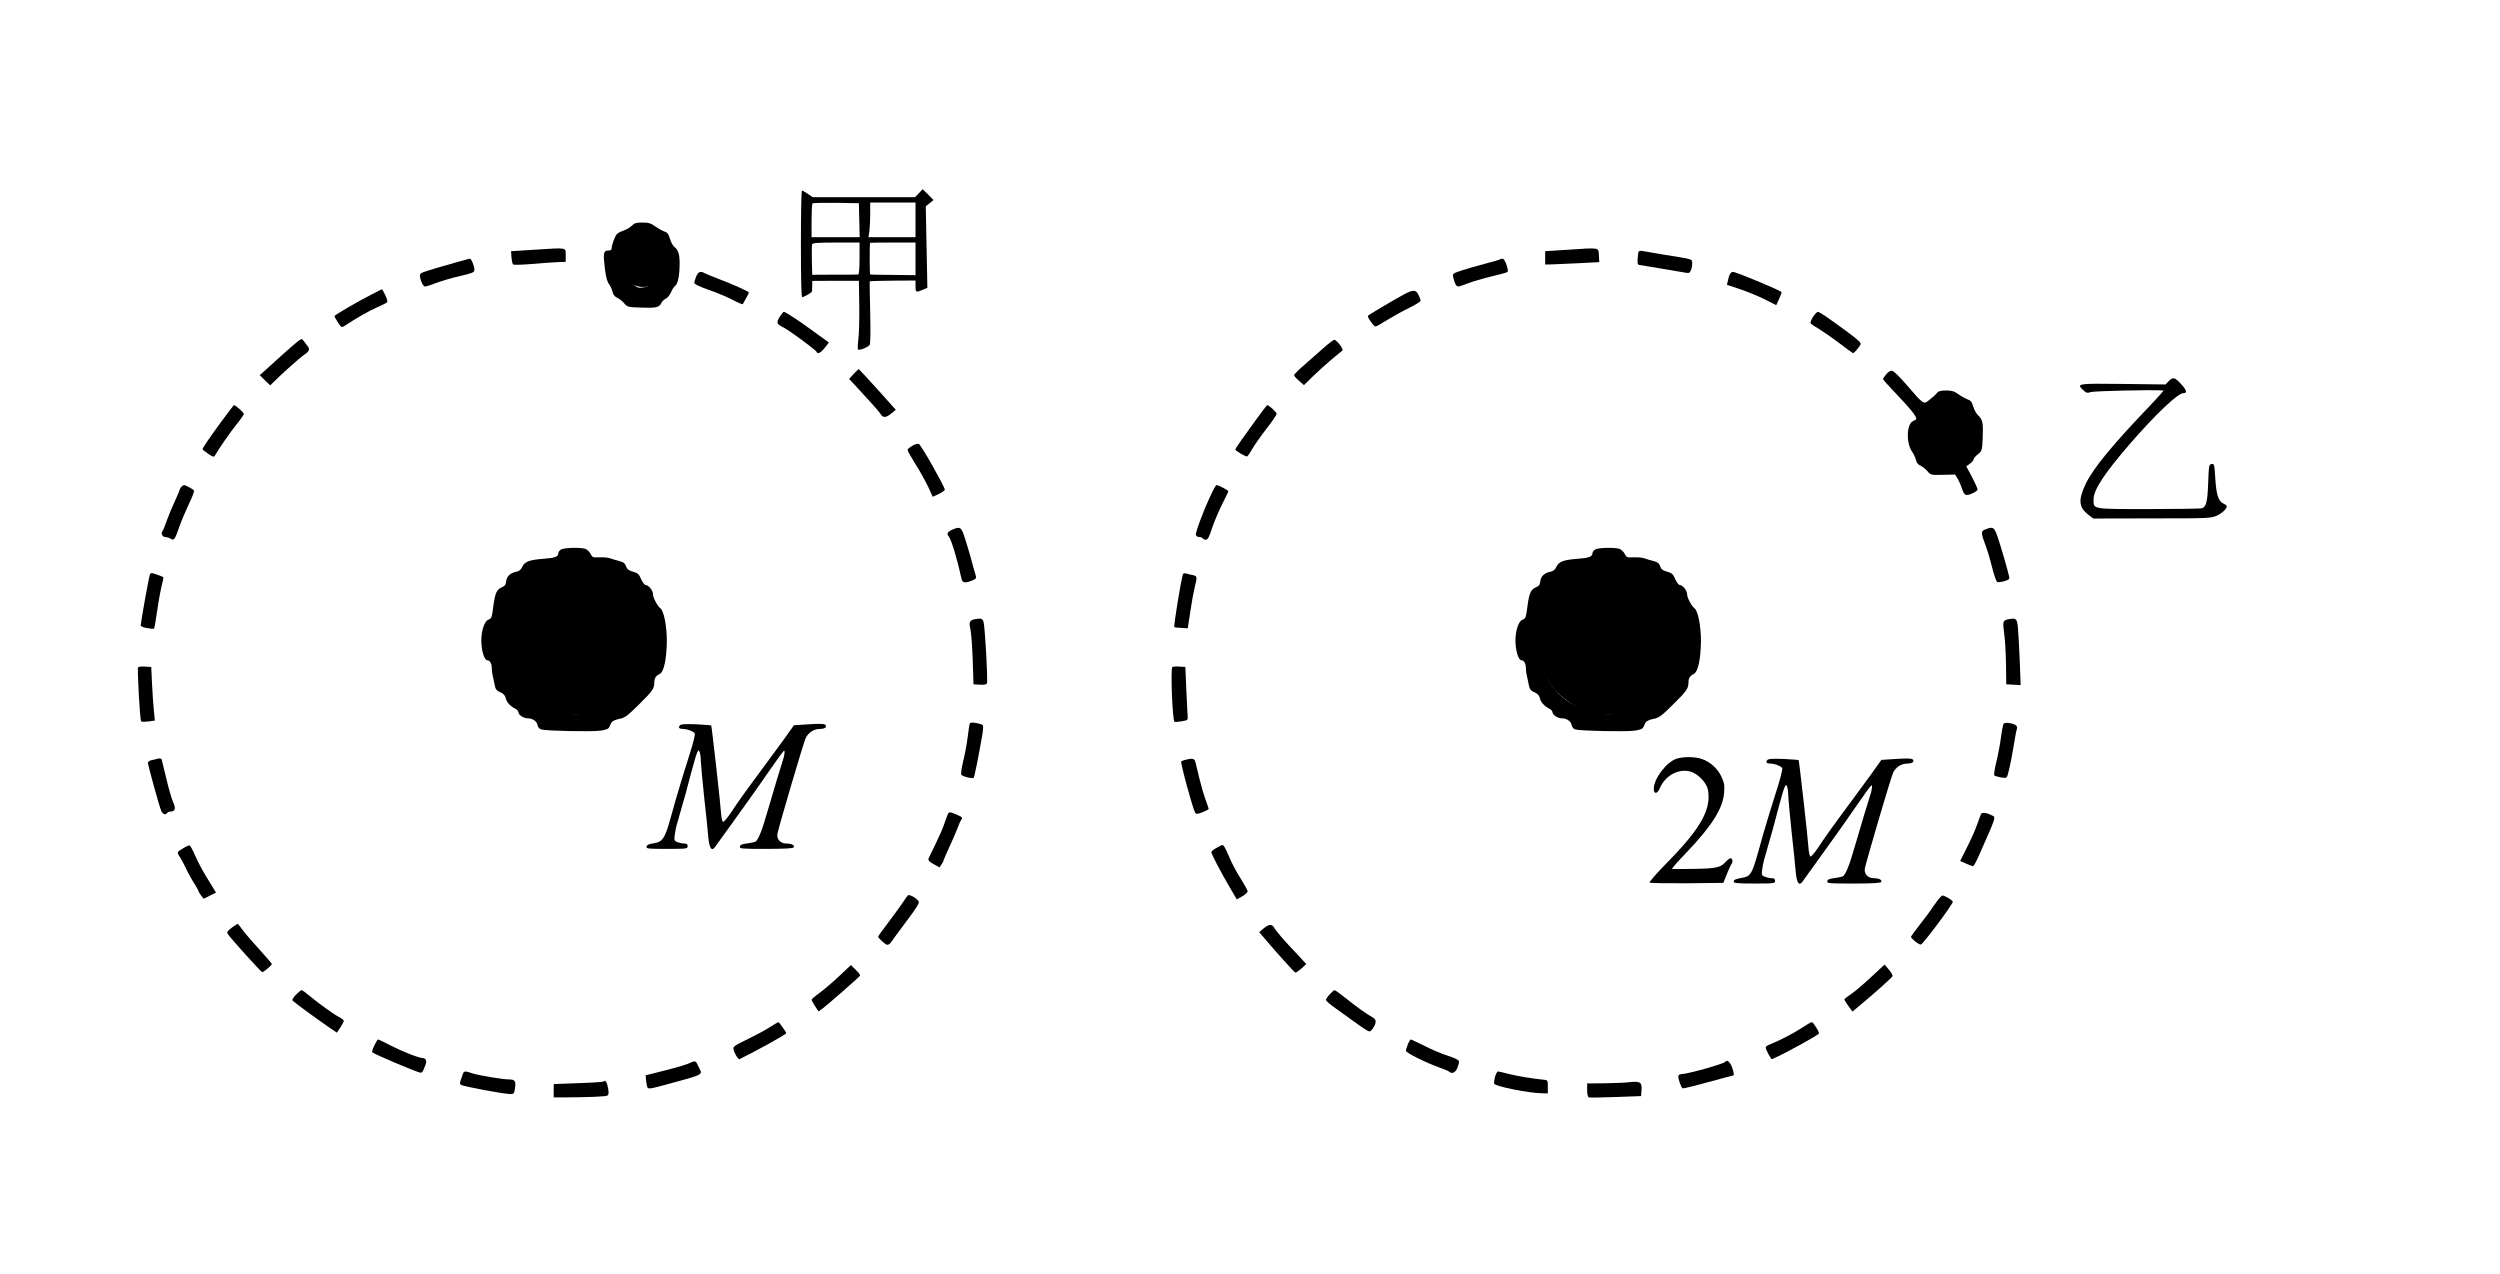 <?xml version="1.0" encoding="UTF-8" standalone="no"?>
<svg
   xmlns:dc="http://purl.org/dc/elements/1.1/"
   xmlns:cc="http://creativecommons.org/ns#"
   xmlns:rdf="http://www.w3.org/1999/02/22-rdf-syntax-ns#"
   xmlns:svg="http://www.w3.org/2000/svg"
   xmlns="http://www.w3.org/2000/svg"
   xmlns:sodipodi="http://sodipodi.sourceforge.net/DTD/sodipodi-0.dtd"
   xmlns:inkscape="http://www.inkscape.org/namespaces/inkscape"
   version="1.0"
   width="1876pt"
   height="956pt"
   viewBox="0 0 1876 956"
   preserveAspectRatio="xMidYMid meet"
   id="svg130"
   sodipodi:docname="570.svg"
   inkscape:version="0.92.4 5da689c313, 2019-01-14">
  <defs
     id="defs134" />
  <sodipodi:namedview
     pagecolor="#ffffff"
     bordercolor="#666666"
     borderopacity="1"
     objecttolerance="10"
     gridtolerance="10"
     guidetolerance="10"
     inkscape:pageopacity="0"
     inkscape:pageshadow="2"
     inkscape:window-width="1920"
     inkscape:window-height="1040"
     id="namedview132"
     showgrid="false"
     inkscape:zoom="0.14360751"
     inkscape:cx="980.07562"
     inkscape:cy="2011.5673"
     inkscape:window-x="0"
     inkscape:window-y="0"
     inkscape:window-maximized="1"
     inkscape:current-layer="svg130" />
  <g
     id="g1016">
    <g
       id="g128"
       stroke="none"
       fill="#000000"
       transform="translate(0,956) scale(0.1,-0.1)">
      <path
         id="path4"
         d="M6895 8110 l-29 -30 -383 0 -384 0 -37 25 c-20 14 -40 25 -44 25 -5 0 -8 -180 -8 -400 0 -269 3 -400 10 -400 9 0 50 22 70 38 3 2 5 22 5 44 l0 40 175 1 175 0 3 -188 c1 -103 -2 -218 -7 -254 -5 -36 -6 -69 -2 -74 9 -9 74 17 87 35 6 8 7 104 4 243 -3 127 -5 232 -3 234 1 2 79 4 173 5 l170 1 0 -42 c0 -48 3 -49 53 -28 l36 15 -6 306 -6 306 29 23 29 24 -40 41 -41 40 -29 -30z m-447 -202 l3 -128 -181 0 -180 0 0 123 c0 68 3 127 7 131 4 3 84 5 177 4 l171 -3 3 -127z m422 2 l0 -130 -176 0 -177 0 7 46 c3 26 6 84 6 130 l0 84 170 0 170 0 0 -130z m-420 -290 c0 -73 -4 -120 -10 -120 -5 -1 -85 -1 -177 -1 l-168 -1 -3 108 c-1 59 0 114 2 121 4 10 45 13 181 13 l175 0 0 -120z m420 -2 l0 -123 -167 2 c-93 1 -170 2 -173 3 -5 0 -5 227 -1 238 1 1 78 2 171 2 l170 0 0 -122z" />
      <path
         id="path6"
         d="M4741 7866 c-12 -12 -40 -29 -61 -36 -22 -7 -46 -20 -52 -28 -15 -18 -38 -81 -38 -104 0 -13 -8 -18 -25 -18 -36 0 -40 -19 -27 -128 8 -68 17 -104 32 -124 11 -15 23 -42 27 -59 4 -20 15 -34 32 -42 14 -6 38 -24 53 -41 26 -30 30 -31 123 -34 115 -5 142 1 156 32 6 13 22 29 35 35 13 5 30 27 39 47 8 20 22 42 31 48 21 16 33 77 34 164 0 75 -9 105 -42 132 -10 8 -24 35 -31 59 -10 35 -19 47 -42 54 -16 6 -47 23 -69 39 -32 23 -49 28 -96 28 -46 0 -60 -4 -79 -24z m135 -165 c124 -75 89 -283 -49 -298 -41 -5 -47 -3 -84 34 -38 38 -63 97 -63 144 1 61 77 139 134 139 17 0 45 -9 62 -19z" />
      <path
         id="path8"
         d="M4010 7686 l-175 -11 3 -45 c2 -25 7 -49 12 -54 5 -5 66 -3 142 3 73 6 160 13 193 14 l60 2 0 50 c0 60 17 57 -235 41z" />
      <path
         id="path10"
         d="M11765 7686 l-170 -11 0 -50 0 -50 50 1 c28 1 119 5 203 9 l153 8 -3 51 c-4 61 12 58 -233 42z" />
      <path
         id="path12"
         d="M12297 7673 c-3 -4 -7 -28 -8 -53 -3 -33 0 -46 11 -48 8 -1 85 -14 170 -28 85 -14 167 -28 182 -31 23 -4 29 -1 38 23 6 15 10 39 8 53 -3 28 11 24 -218 61 -69 12 -137 23 -151 26 -15 3 -29 2 -32 -3z" />
      <path
         id="path14"
         d="M3415 7589 c-231 -66 -257 -75 -262 -87 -9 -22 19 -92 36 -92 9 0 50 13 91 29 41 15 121 39 178 51 87 20 102 27 102 44 0 30 -23 86 -35 85 -5 -1 -55 -14 -110 -30z" />
      <path
         id="path16"
         d="M11258 7615 c-3 -4 -56 -19 -118 -35 -61 -16 -140 -39 -176 -51 -64 -22 -65 -22 -58 -53 9 -43 22 -66 38 -66 7 0 39 11 72 24 32 13 111 36 174 51 63 15 118 30 122 34 12 10 -18 96 -34 99 -7 1 -17 0 -20 -3z" />
      <path
         id="path18"
         d="M5224 7485 c-7 -19 -14 -41 -14 -48 0 -9 39 -28 108 -52 59 -20 140 -54 179 -75 40 -21 75 -36 77 -32 17 29 46 83 46 87 0 7 -128 65 -225 101 -49 19 -98 39 -107 44 -31 18 -49 11 -64 -25z" />
      <path
         id="path20"
         d="M12982 7503 c-6 -10 -13 -32 -16 -49 l-7 -31 98 -33 c54 -18 137 -52 185 -76 l87 -44 21 46 c11 26 20 48 20 51 0 10 -342 153 -367 153 -7 0 -16 -8 -21 -17z" />
      <path
         id="path22"
         d="M2805 7359 c-120 -61 -295 -163 -295 -171 0 -5 12 -26 26 -48 27 -40 27 -40 53 -23 87 57 185 113 241 137 36 16 69 32 74 37 6 5 1 26 -13 54 -12 25 -23 45 -24 45 -2 0 -29 -14 -62 -31z" />
      <path
         id="path24"
         d="M10530 7348 c-101 -56 -261 -151 -265 -158 -6 -10 44 -80 57 -80 6 0 46 22 88 49 42 26 116 67 163 90 48 23 87 48 87 55 0 7 -7 27 -16 44 -19 40 -41 40 -114 0z" />
      <path
         id="path26"
         d="M5852 7184 c-29 -44 -24 -57 25 -80 41 -20 246 -170 251 -185 7 -19 30 -8 60 30 l32 40 -32 24 c-18 13 -67 48 -108 78 -85 63 -187 129 -198 129 -4 0 -17 -16 -30 -36z" />
      <path
         id="path28"
         d="M13606 7184 c-13 -20 -22 -41 -20 -48 2 -6 28 -24 57 -40 28 -17 98 -65 155 -108 56 -43 105 -78 108 -78 7 0 40 38 54 62 9 15 -7 30 -102 101 -148 108 -204 147 -217 147 -6 0 -21 -16 -35 -36z" />
      <path
         id="path30"
         d="M2234 6998 c-17 -13 -73 -62 -125 -109 -52 -48 -109 -99 -127 -115 l-33 -29 39 -39 40 -38 23 23 c60 61 198 184 232 207 40 27 45 42 22 69 -8 10 -20 26 -27 36 -13 17 -15 16 -44 -5z" />
      <path
         id="path32"
         d="M9923 6941 c-43 -38 -108 -95 -145 -128 -37 -32 -67 -62 -67 -68 -1 -5 16 -25 36 -42 l38 -33 70 69 c38 37 102 94 140 126 39 32 74 61 79 65 10 10 -44 80 -61 80 -7 0 -48 -31 -90 -69z" />
      <path
         id="path34"
         d="M6405 6753 l-33 -36 112 -122 c62 -66 118 -131 125 -143 16 -29 40 -28 80 6 l33 27 -137 153 c-75 83 -139 152 -141 152 -3 0 -20 -17 -39 -37z" />
      <path
         id="path36"
         d="M14153 6750 c-13 -15 -23 -31 -23 -35 0 -4 48 -57 107 -119 97 -101 143 -158 143 -179 0 -4 -10 -11 -23 -16 -51 -20 -55 -168 -7 -233 11 -15 23 -42 27 -59 4 -20 15 -34 32 -42 14 -6 38 -24 53 -41 26 -31 27 -31 118 -29 l91 2 20 -32 c10 -18 24 -49 31 -70 17 -55 29 -61 77 -40 23 10 41 23 41 30 0 7 -19 49 -42 93 l-43 81 28 20 c15 11 27 26 27 32 0 7 14 24 32 38 31 26 32 29 36 122 5 113 0 139 -33 169 -14 13 -31 43 -38 68 -10 34 -19 46 -42 53 -16 6 -47 23 -69 39 -31 22 -50 28 -92 28 -36 0 -57 -5 -66 -15 -17 -21 -27 -30 -64 -59 -39 -32 -40 -31 -164 113 -62 71 -102 110 -115 110 -11 0 -30 -13 -42 -29z m507 -310 c48 -34 74 -87 72 -145 -2 -61 -17 -101 -50 -137 -51 -56 -145 -25 -190 62 -19 37 -23 57 -20 114 3 62 7 71 36 97 41 36 108 40 152 9z" />
      <path
         id="path38"
         d="M16276 6702 l-26 -27 -320 4 c-347 4 -350 3 -296 -48 22 -20 29 -22 56 -13 23 8 445 18 544 12 5 0 -36 -46 -90 -103 -286 -298 -432 -475 -490 -592 -61 -126 -57 -182 20 -240 l34 -26 441 1 c428 0 443 1 487 21 40 19 74 51 74 71 0 4 -12 13 -27 20 -37 18 -52 66 -60 195 -6 98 -7 104 -27 101 -20 -3 -21 -10 -26 -143 -5 -140 -14 -177 -46 -189 -8 -3 -188 -6 -399 -6 -431 0 -415 -3 -415 73 0 71 81 194 269 412 195 225 363 385 405 385 29 0 26 20 -10 60 -54 60 -66 64 -98 32z" />
      <path
         id="path40"
         d="M1662 6398 c-101 -139 -142 -200 -142 -209 0 -3 19 -19 42 -34 39 -26 43 -27 53 -10 31 54 111 169 159 229 31 38 56 74 56 80 0 10 -63 66 -74 66 -2 0 -45 -55 -94 -122z" />
      <path
         id="path42"
         d="M9419 6402 c-92 -126 -149 -208 -149 -215 0 -10 81 -57 89 -52 5 3 23 29 39 58 17 29 64 97 106 150 42 54 76 104 76 112 0 12 -58 65 -71 65 -2 0 -43 -53 -90 -118z" />
      <path
         id="path44"
         d="M6848 6216 c-21 -12 -38 -26 -38 -32 0 -7 28 -56 61 -109 34 -54 76 -130 95 -170 l33 -73 45 21 c25 12 46 27 46 32 0 21 -173 328 -194 343 -6 5 -27 0 -48 -12z" />
      <path
         id="path46"
         d="M1362 5908 c-7 -7 -12 -15 -12 -19 0 -4 -15 -40 -34 -81 -19 -40 -47 -107 -62 -148 -14 -41 -30 -80 -35 -86 -14 -17 0 -44 22 -44 11 0 28 -6 39 -12 26 -17 32 -8 65 87 15 44 48 121 72 172 25 51 42 97 39 102 -6 10 -64 41 -76 41 -3 0 -11 -5 -18 -12z" />
      <path
         id="path48"
         d="M9085 5843 c-58 -124 -117 -283 -111 -298 3 -8 14 -15 25 -15 11 0 23 -4 26 -10 3 -5 14 -10 24 -10 14 0 25 20 45 83 15 45 48 125 74 177 26 52 48 98 50 102 3 7 -74 48 -89 48 -5 0 -24 -34 -44 -77z" />
      <path
         id="path50"
         d="M7143 5584 c-33 -14 -41 -31 -24 -49 19 -21 65 -173 96 -317 6 -32 27 -36 80 -14 33 14 34 16 24 48 -6 18 -21 71 -33 118 -13 47 -34 118 -47 157 -26 80 -34 84 -96 57z" />
      <path
         id="path52"
         d="M14897 5587 c-34 -13 -33 -26 6 -129 14 -37 35 -111 48 -164 13 -53 30 -99 37 -102 7 -2 32 1 54 7 34 11 39 16 35 34 -16 66 -61 222 -84 290 -28 83 -35 88 -96 64z" />
      <path
         id="path54"
         d="M4213 5438 c-13 -6 -23 -19 -23 -29 0 -26 -25 -36 -110 -42 -107 -8 -142 -21 -160 -59 -11 -24 -24 -34 -48 -39 -44 -9 -70 -34 -74 -73 -2 -24 -10 -34 -36 -45 -34 -15 -46 -43 -58 -126 -13 -101 -15 -106 -39 -115 -34 -13 -59 -102 -52 -185 5 -67 25 -120 45 -120 18 0 32 -25 32 -57 0 -15 4 -47 10 -70 5 -24 12 -56 15 -71 4 -20 15 -32 40 -42 23 -10 35 -23 40 -44 6 -30 34 -60 73 -80 12 -6 22 -18 22 -26 0 -19 39 -45 67 -45 39 0 71 -21 76 -50 4 -17 14 -30 29 -34 38 -11 379 -18 442 -9 40 5 62 13 67 26 5 9 13 25 17 35 6 10 28 21 57 27 43 8 60 20 146 105 104 102 119 123 119 167 0 35 11 51 41 66 31 16 51 110 53 247 0 110 -22 225 -48 245 -23 18 -56 79 -56 106 0 28 -33 69 -55 69 -8 0 -23 20 -34 44 -16 38 -25 46 -61 56 -32 9 -44 18 -52 40 -8 23 -19 32 -51 40 -23 6 -53 15 -67 20 -14 6 -50 9 -80 8 -51 -3 -55 -1 -68 25 -7 15 -25 32 -38 38 -34 12 -153 10 -181 -3z m282 -182 c92 -30 170 -81 233 -154 54 -63 79 -110 118 -232 37 -116 33 -155 -33 -328 -31 -82 -44 -102 -103 -162 -84 -86 -125 -111 -238 -149 -126 -43 -190 -42 -331 5 -126 42 -183 83 -260 185 -74 98 -120 262 -106 374 33 258 174 421 409 476 99 23 209 17 311 -15z" />
      <path
         id="path56"
         d="M11973 5438 c-13 -6 -23 -19 -23 -29 0 -26 -25 -36 -110 -42 -107 -8 -142 -21 -160 -59 -11 -24 -24 -34 -48 -39 -44 -9 -70 -34 -74 -73 -2 -24 -10 -34 -36 -45 -34 -15 -46 -43 -58 -126 -13 -101 -15 -106 -39 -115 -34 -13 -59 -102 -52 -185 5 -67 25 -120 45 -120 18 0 32 -25 32 -57 0 -15 4 -47 10 -70 5 -24 12 -56 15 -71 4 -20 15 -32 40 -42 23 -10 35 -23 40 -44 6 -30 34 -60 73 -80 12 -6 22 -18 22 -26 0 -19 39 -45 67 -45 39 0 71 -21 76 -50 4 -17 14 -30 29 -34 38 -11 379 -18 442 -9 40 5 62 13 67 26 5 9 13 25 17 35 6 10 28 21 57 27 43 8 60 20 146 105 104 102 119 123 119 167 0 35 11 51 41 66 31 16 51 110 53 247 0 110 -22 225 -48 245 -23 18 -56 79 -56 106 0 28 -33 69 -55 69 -8 0 -23 20 -34 44 -16 38 -25 46 -61 56 -32 9 -44 18 -52 40 -8 23 -19 32 -51 40 -23 6 -53 15 -67 20 -14 6 -50 9 -80 8 -51 -3 -55 -1 -68 25 -7 15 -25 32 -38 38 -34 12 -153 10 -181 -3z m282 -182 c92 -30 170 -81 233 -154 54 -63 79 -110 118 -232 37 -116 33 -155 -33 -328 -31 -82 -44 -102 -103 -162 -84 -86 -125 -111 -238 -149 -126 -43 -190 -42 -331 5 -126 42 -183 83 -260 185 -74 98 -120 262 -106 374 33 258 174 421 409 476 99 23 209 17 311 -15z" />
      <path
         id="path58"
         d="M1125 5249 c-6 -9 -64 -332 -69 -379 -1 -10 14 -17 47 -23 26 -5 50 -7 53 -4 3 3 14 67 25 143 11 77 27 161 34 188 8 27 13 52 10 55 -6 5 -76 31 -87 31 -4 0 -10 -5 -13 -11z" />
      <path
         id="path60"
         d="M8876 5249 c-16 -55 -70 -388 -64 -394 2 -3 26 -6 53 -7 l48 -3 19 125 c10 69 25 151 33 183 20 78 19 84 -12 91 -16 3 -38 8 -50 12 -15 4 -24 2 -27 -7z" />
      <path
         id="path62"
         d="M7313 4913 c-35 -7 -44 -25 -32 -68 6 -21 14 -125 18 -229 l6 -191 48 -3 c34 -2 49 1 53 11 8 22 -15 432 -26 462 -9 25 -19 27 -67 18z" />
      <path
         id="path64"
         d="M15070 4913 c-40 -8 -43 -17 -31 -105 7 -45 13 -150 14 -233 l2 -150 54 -3 54 -3 -7 188 c-4 103 -11 215 -14 248 -7 64 -13 69 -72 58z" />
      <path
         id="path66"
         d="M1036 4552 c-7 -12 14 -395 23 -405 4 -4 29 -4 55 -1 l48 7 -7 71 c-4 39 -11 130 -14 201 l-6 130 -47 3 c-25 2 -49 -1 -52 -6z" />
      <path
         id="path68"
         d="M8797 4554 c-14 -14 1 -395 16 -410 2 -3 26 -1 53 3 47 8 49 10 46 38 -1 17 -6 107 -10 200 l-7 170 -45 3 c-25 2 -49 0 -53 -4z" />
      <path
         id="path70"
         d="M7276 4128 c-2 -7 -9 -53 -15 -103 -6 -49 -21 -129 -33 -176 -11 -48 -19 -93 -15 -101 5 -14 84 -34 94 -24 5 5 36 158 63 314 8 44 10 76 4 81 -5 5 -28 12 -51 16 -32 5 -44 3 -47 -7z" />
      <path
         id="path72"
         d="M15035 4129 c-4 -6 -14 -56 -21 -112 -8 -56 -24 -139 -36 -185 -11 -47 -17 -87 -12 -91 5 -5 28 -11 51 -15 42 -6 42 -6 52 31 5 21 12 49 15 63 4 14 15 77 26 140 10 63 21 122 25 131 3 9 0 20 -7 26 -21 17 -85 25 -93 12z" />
      <path
         id="path74"
         d="M5101 4116 c-13 -16 -4 -26 24 -26 33 0 83 -20 89 -35 3 -8 -13 -72 -35 -142 -39 -121 -90 -289 -110 -360 -5 -18 -13 -49 -19 -68 -5 -19 -14 -50 -19 -67 -41 -149 -60 -177 -126 -186 -36 -5 -51 -12 -53 -25 -3 -16 10 -17 152 -17 149 0 156 1 156 20 0 15 -7 20 -24 20 -14 0 -37 5 -51 10 -25 9 -27 14 -22 53 3 23 10 58 15 77 6 19 16 52 21 73 6 20 15 52 20 70 18 60 29 102 66 242 20 76 41 148 47 159 11 20 11 20 19 1 4 -11 8 -41 8 -66 1 -26 12 -147 25 -270 14 -123 28 -259 31 -302 8 -84 26 -109 52 -71 7 10 52 73 100 139 47 66 118 165 158 220 39 55 111 157 159 227 48 70 92 130 98 134 11 7 5 -39 -12 -86 -12 -35 -61 -199 -111 -370 -41 -144 -69 -212 -90 -226 -6 -3 -34 -9 -62 -13 -38 -4 -53 -11 -55 -23 -3 -17 11 -18 197 -18 136 0 202 4 207 11 9 16 -15 29 -53 29 -47 0 -77 33 -69 74 12 60 198 691 212 718 21 42 62 68 105 68 40 0 58 15 41 32 -7 7 -49 8 -122 3 l-112 -7 -32 -45 c-17 -25 -92 -128 -166 -228 -183 -247 -219 -298 -275 -383 -27 -40 -53 -71 -59 -69 -6 2 -12 26 -14 53 -4 71 -71 666 -75 670 -2 2 -53 6 -114 9 -84 3 -114 1 -122 -9z" />
      <path
         id="path76"
         d="M12582 3867 c-76 -24 -172 -150 -172 -226 0 -43 27 -40 45 4 41 96 141 150 231 125 55 -16 120 -83 130 -135 27 -148 -51 -289 -308 -550 -75 -77 -134 -143 -129 -148 4 -4 130 -6 280 -5 l273 3 27 67 c14 36 30 70 34 74 12 12 8 44 -6 44 -7 0 -23 -12 -36 -26 -38 -44 -74 -52 -241 -54 -85 -1 -159 -2 -163 -1 -5 1 41 54 103 118 198 207 281 339 288 459 4 54 0 72 -22 119 -30 61 -83 108 -146 130 -48 17 -139 18 -188 2z" />
      <path
         id="path78"
         d="M1175 3865 c-5 -2 -22 -6 -37 -9 -16 -4 -28 -13 -28 -20 0 -17 83 -320 99 -358 10 -28 34 -37 46 -18 3 6 14 10 24 10 35 0 42 23 22 66 -10 21 -34 100 -51 174 -18 74 -35 141 -36 148 -3 11 -18 14 -39 7z" />
      <path
         id="path80"
         d="M8902 3860 c-18 -4 -35 -10 -38 -13 -8 -8 86 -356 105 -386 7 -11 16 -11 55 4 25 10 46 21 46 25 0 4 -11 36 -24 71 -13 35 -33 105 -45 154 -12 50 -25 103 -29 120 -8 33 -20 37 -70 25z" />
      <path
         id="path82"
         d="M13261 3856 c-13 -16 -4 -26 24 -26 33 0 83 -20 89 -35 3 -8 -13 -72 -35 -142 -39 -121 -90 -289 -110 -360 -5 -18 -13 -49 -19 -68 -5 -19 -14 -50 -19 -67 -41 -147 -57 -175 -108 -183 -61 -11 -73 -16 -73 -31 0 -11 27 -14 155 -14 148 0 155 1 155 20 0 15 -7 20 -24 20 -14 0 -37 5 -51 10 -25 9 -27 14 -22 53 3 23 10 58 15 77 6 19 16 52 21 73 6 20 15 52 20 70 18 60 29 102 66 242 20 76 41 148 47 159 11 20 11 20 19 1 4 -11 8 -41 8 -66 1 -26 12 -147 25 -270 14 -123 28 -259 31 -302 8 -84 26 -109 52 -71 7 10 52 73 100 139 47 66 118 165 158 220 39 55 111 157 159 227 48 70 92 130 98 134 11 7 5 -39 -12 -86 -12 -35 -61 -199 -111 -370 -41 -144 -69 -212 -90 -226 -6 -3 -34 -9 -62 -13 -38 -4 -53 -11 -55 -23 -3 -17 11 -18 197 -18 136 0 202 4 207 11 9 16 -15 29 -53 29 -47 0 -77 33 -69 74 12 60 198 691 212 718 21 42 62 68 105 68 40 0 58 15 41 32 -7 7 -49 8 -122 3 l-112 -7 -32 -45 c-17 -25 -92 -128 -166 -228 -183 -247 -219 -298 -275 -383 -27 -40 -53 -71 -59 -69 -6 2 -12 26 -14 53 -4 71 -71 666 -75 670 -2 2 -53 6 -114 9 -84 3 -114 1 -122 -9z" />
      <path
         id="path84"
         d="M7109 3442 c-6 -15 -17 -47 -26 -72 -8 -25 -36 -88 -61 -140 -26 -52 -50 -103 -54 -112 -5 -13 3 -23 37 -42 l45 -25 15 22 c8 12 15 25 15 29 0 4 20 49 43 100 24 51 52 116 62 143 10 28 22 54 26 60 15 16 10 24 -23 38 -64 28 -68 28 -79 -1z" />
      <path
         id="path86"
         d="M14866 3452 c-2 -4 -15 -37 -27 -72 -12 -36 -46 -114 -76 -173 l-54 -108 43 -19 c24 -11 48 -20 53 -20 6 0 25 35 44 78 139 315 130 287 92 306 -32 17 -67 21 -75 8z" />
      <path
         id="path88"
         d="M1380 3198 c-52 -30 -54 -34 -33 -65 11 -15 32 -55 48 -88 15 -33 43 -84 62 -113 18 -29 33 -56 33 -60 0 -4 9 -18 19 -32 l19 -24 47 23 46 23 -19 31 c-11 18 -38 63 -61 100 -23 37 -57 102 -76 145 -18 42 -37 77 -42 78 -4 2 -24 -7 -43 -18z" />
      <path
         id="path90"
         d="M9128 3197 c-21 -11 -38 -25 -38 -31 0 -14 71 -151 137 -263 l54 -92 42 24 c25 14 41 30 39 39 -1 8 -27 53 -56 100 -29 46 -66 115 -81 153 -30 71 -43 94 -54 92 -3 0 -23 -10 -43 -22z" />
      <path
         id="path92"
         d="M6814 2842 c-5 -4 -20 -24 -32 -44 -13 -20 -61 -87 -107 -148 -47 -61 -85 -114 -85 -118 0 -13 55 -62 69 -62 9 0 22 10 30 23 8 12 59 82 114 155 75 100 98 138 91 148 -14 23 -68 54 -80 46z" />
      <path
         id="path94"
         d="M14518 2773 c-25 -38 -75 -106 -112 -152 -36 -46 -66 -87 -66 -91 0 -13 61 -61 74 -58 18 4 245 309 240 322 -5 13 -61 46 -78 46 -7 0 -33 -30 -58 -67z" />
      <path
         id="path96"
         d="M1741 2600 c-33 -24 -40 -34 -32 -48 14 -25 250 -287 259 -287 11 0 72 52 72 61 0 4 -40 50 -88 103 -49 53 -106 119 -126 146 -21 28 -39 51 -41 53 -1 1 -21 -11 -44 -28z" />
      <path
         id="path98"
         d="M9482 2593 l-33 -28 53 -62 c97 -114 210 -238 218 -241 5 -2 25 12 46 30 l36 34 -74 80 c-96 101 -155 170 -168 195 -15 26 -40 24 -78 -8z" />
      <path
         id="path100"
         d="M6296 2234 c-49 -46 -116 -103 -148 -126 -32 -23 -58 -46 -58 -50 0 -5 12 -26 26 -48 l26 -40 28 20 c32 23 277 237 284 249 3 4 -12 24 -32 43 l-37 36 -89 -84z" />
      <path
         id="path102"
         d="M14043 2230 c-54 -51 -122 -108 -150 -128 -29 -19 -53 -38 -53 -42 0 -4 14 -26 30 -49 l31 -42 63 53 c91 75 230 199 237 212 4 6 -8 28 -26 49 l-33 39 -99 -92z" />
      <path
         id="path104"
         d="M2220 2095 c-21 -22 -30 -39 -24 -44 13 -14 176 -133 260 -191 l72 -49 26 39 c14 22 26 44 26 50 0 5 -15 17 -32 26 -40 20 -154 102 -225 161 -28 24 -55 43 -60 43 -5 0 -24 -16 -43 -35z" />
      <path
         id="path106"
         d="M9978 2098 c-16 -17 -28 -36 -28 -42 0 -7 33 -35 73 -63 39 -28 110 -79 156 -112 46 -34 89 -61 96 -61 16 0 44 42 48 71 1 15 -7 26 -28 38 -38 20 -120 79 -206 148 -36 29 -70 53 -75 53 -5 -1 -21 -15 -36 -32z" />
      <path
         id="path108"
         d="M5780 1854 c-30 -20 -106 -61 -168 -91 -106 -52 -113 -57 -107 -80 7 -30 35 -75 44 -71 127 62 351 186 351 195 0 8 -53 83 -59 83 -3 0 -31 -17 -61 -36z" />
      <path
         id="path110"
         d="M13518 1845 c-57 -38 -173 -98 -245 -126 -13 -5 -23 -13 -23 -19 0 -17 40 -92 48 -88 111 50 352 183 352 194 0 14 -44 84 -54 84 -6 0 -41 -20 -78 -45z" />
      <path
         id="path112"
         d="M2809 1715 c-12 -25 -19 -48 -16 -51 15 -15 344 -154 364 -154 7 0 16 8 19 18 3 9 11 27 16 39 13 27 4 53 -18 53 -29 0 -154 49 -244 95 -47 25 -89 45 -93 45 -4 0 -16 -20 -28 -45z" />
      <path
         id="path114"
         d="M10565 1724 c-8 -20 -15 -42 -15 -49 0 -15 153 -91 252 -126 35 -12 67 -26 73 -31 21 -19 46 -7 61 28 8 20 14 43 12 51 -2 9 -34 25 -81 40 -43 13 -122 46 -176 74 -54 27 -101 49 -105 49 -3 0 -13 -16 -21 -36z" />
      <path
         id="path116"
         d="M5176 1583 c-16 -9 -97 -33 -180 -54 l-151 -38 2 -28 c1 -15 5 -39 8 -52 7 -28 4 -28 205 27 213 58 213 58 188 105 -6 12 -14 28 -18 36 -9 20 -20 21 -54 4z" />
      <path
         id="path118"
         d="M12945 1591 c-19 -17 -284 -91 -327 -91 -10 0 -21 -6 -23 -12 -6 -16 20 -91 32 -95 6 -2 92 19 192 47 100 27 185 50 188 50 10 0 -6 63 -22 87 -17 25 -26 28 -40 14z" />
      <path
         id="path120"
         d="M3474 1503 c-3 -10 -11 -31 -16 -46 -7 -16 -7 -31 -2 -36 15 -13 323 -71 378 -71 21 0 25 6 31 46 7 52 -1 64 -46 64 -47 0 -230 31 -272 45 -55 19 -66 19 -73 -2z" />
      <path
         id="path122"
         d="M11219 1481 c-6 -22 -9 -45 -7 -53 8 -20 261 -71 358 -72 l45 -1 0 50 c0 46 -2 50 -25 52 -91 9 -205 28 -267 44 -40 10 -77 19 -82 19 -6 0 -15 -18 -22 -39z" />
      <path
         id="path124"
         d="M4528 1444 c-3 -3 -89 -9 -190 -12 l-183 -7 0 -50 0 -50 63 0 c202 1 329 6 340 14 10 6 11 20 5 56 -8 45 -21 64 -35 49z" />
      <path
         id="path126"
         d="M12225 1439 c-33 -4 -117 -7 -187 -8 l-128 -1 0 -50 c0 -32 5 -52 13 -55 6 -2 98 -1 202 3 l190 7 3 47 c4 58 -10 66 -93 57z" />
    </g>
    <circle
       r="16.387"
       cy="198.953"
       cx="482.618"
       id="path941"
       style="opacity:1;vector-effect:none;fill:#000000;fill-opacity:1;stroke:none;stroke-width:9.75;stroke-linecap:butt;stroke-linejoin:miter;stroke-miterlimit:4;stroke-dasharray:none;stroke-dashoffset:0;stroke-opacity:1" />
    <circle
       style="opacity:1;vector-effect:none;fill:#000000;fill-opacity:1;stroke:none;stroke-width:12.222;stroke-linecap:butt;stroke-linejoin:miter;stroke-miterlimit:4;stroke-dasharray:none;stroke-dashoffset:0;stroke-opacity:1"
       id="circle943"
       cx="1463.392"
       cy="327.143"
       r="20.542" />
    <circle
       r="56.086"
       cy="480.307"
       cx="1208.737"
       id="path945"
       style="opacity:1;vector-effect:none;fill:#000000;fill-opacity:1;stroke:none;stroke-width:9.75;stroke-linecap:butt;stroke-linejoin:miter;stroke-miterlimit:4;stroke-dasharray:none;stroke-dashoffset:0;stroke-opacity:1" />
    <circle
       style="opacity:1;vector-effect:none;fill:#000000;fill-opacity:1;stroke:none;stroke-width:9.75;stroke-linecap:butt;stroke-linejoin:miter;stroke-miterlimit:4;stroke-dasharray:none;stroke-dashoffset:0;stroke-opacity:1"
       id="circle947"
       cx="431.379"
       cy="480.307"
       r="56.086" />
  </g>
</svg>
